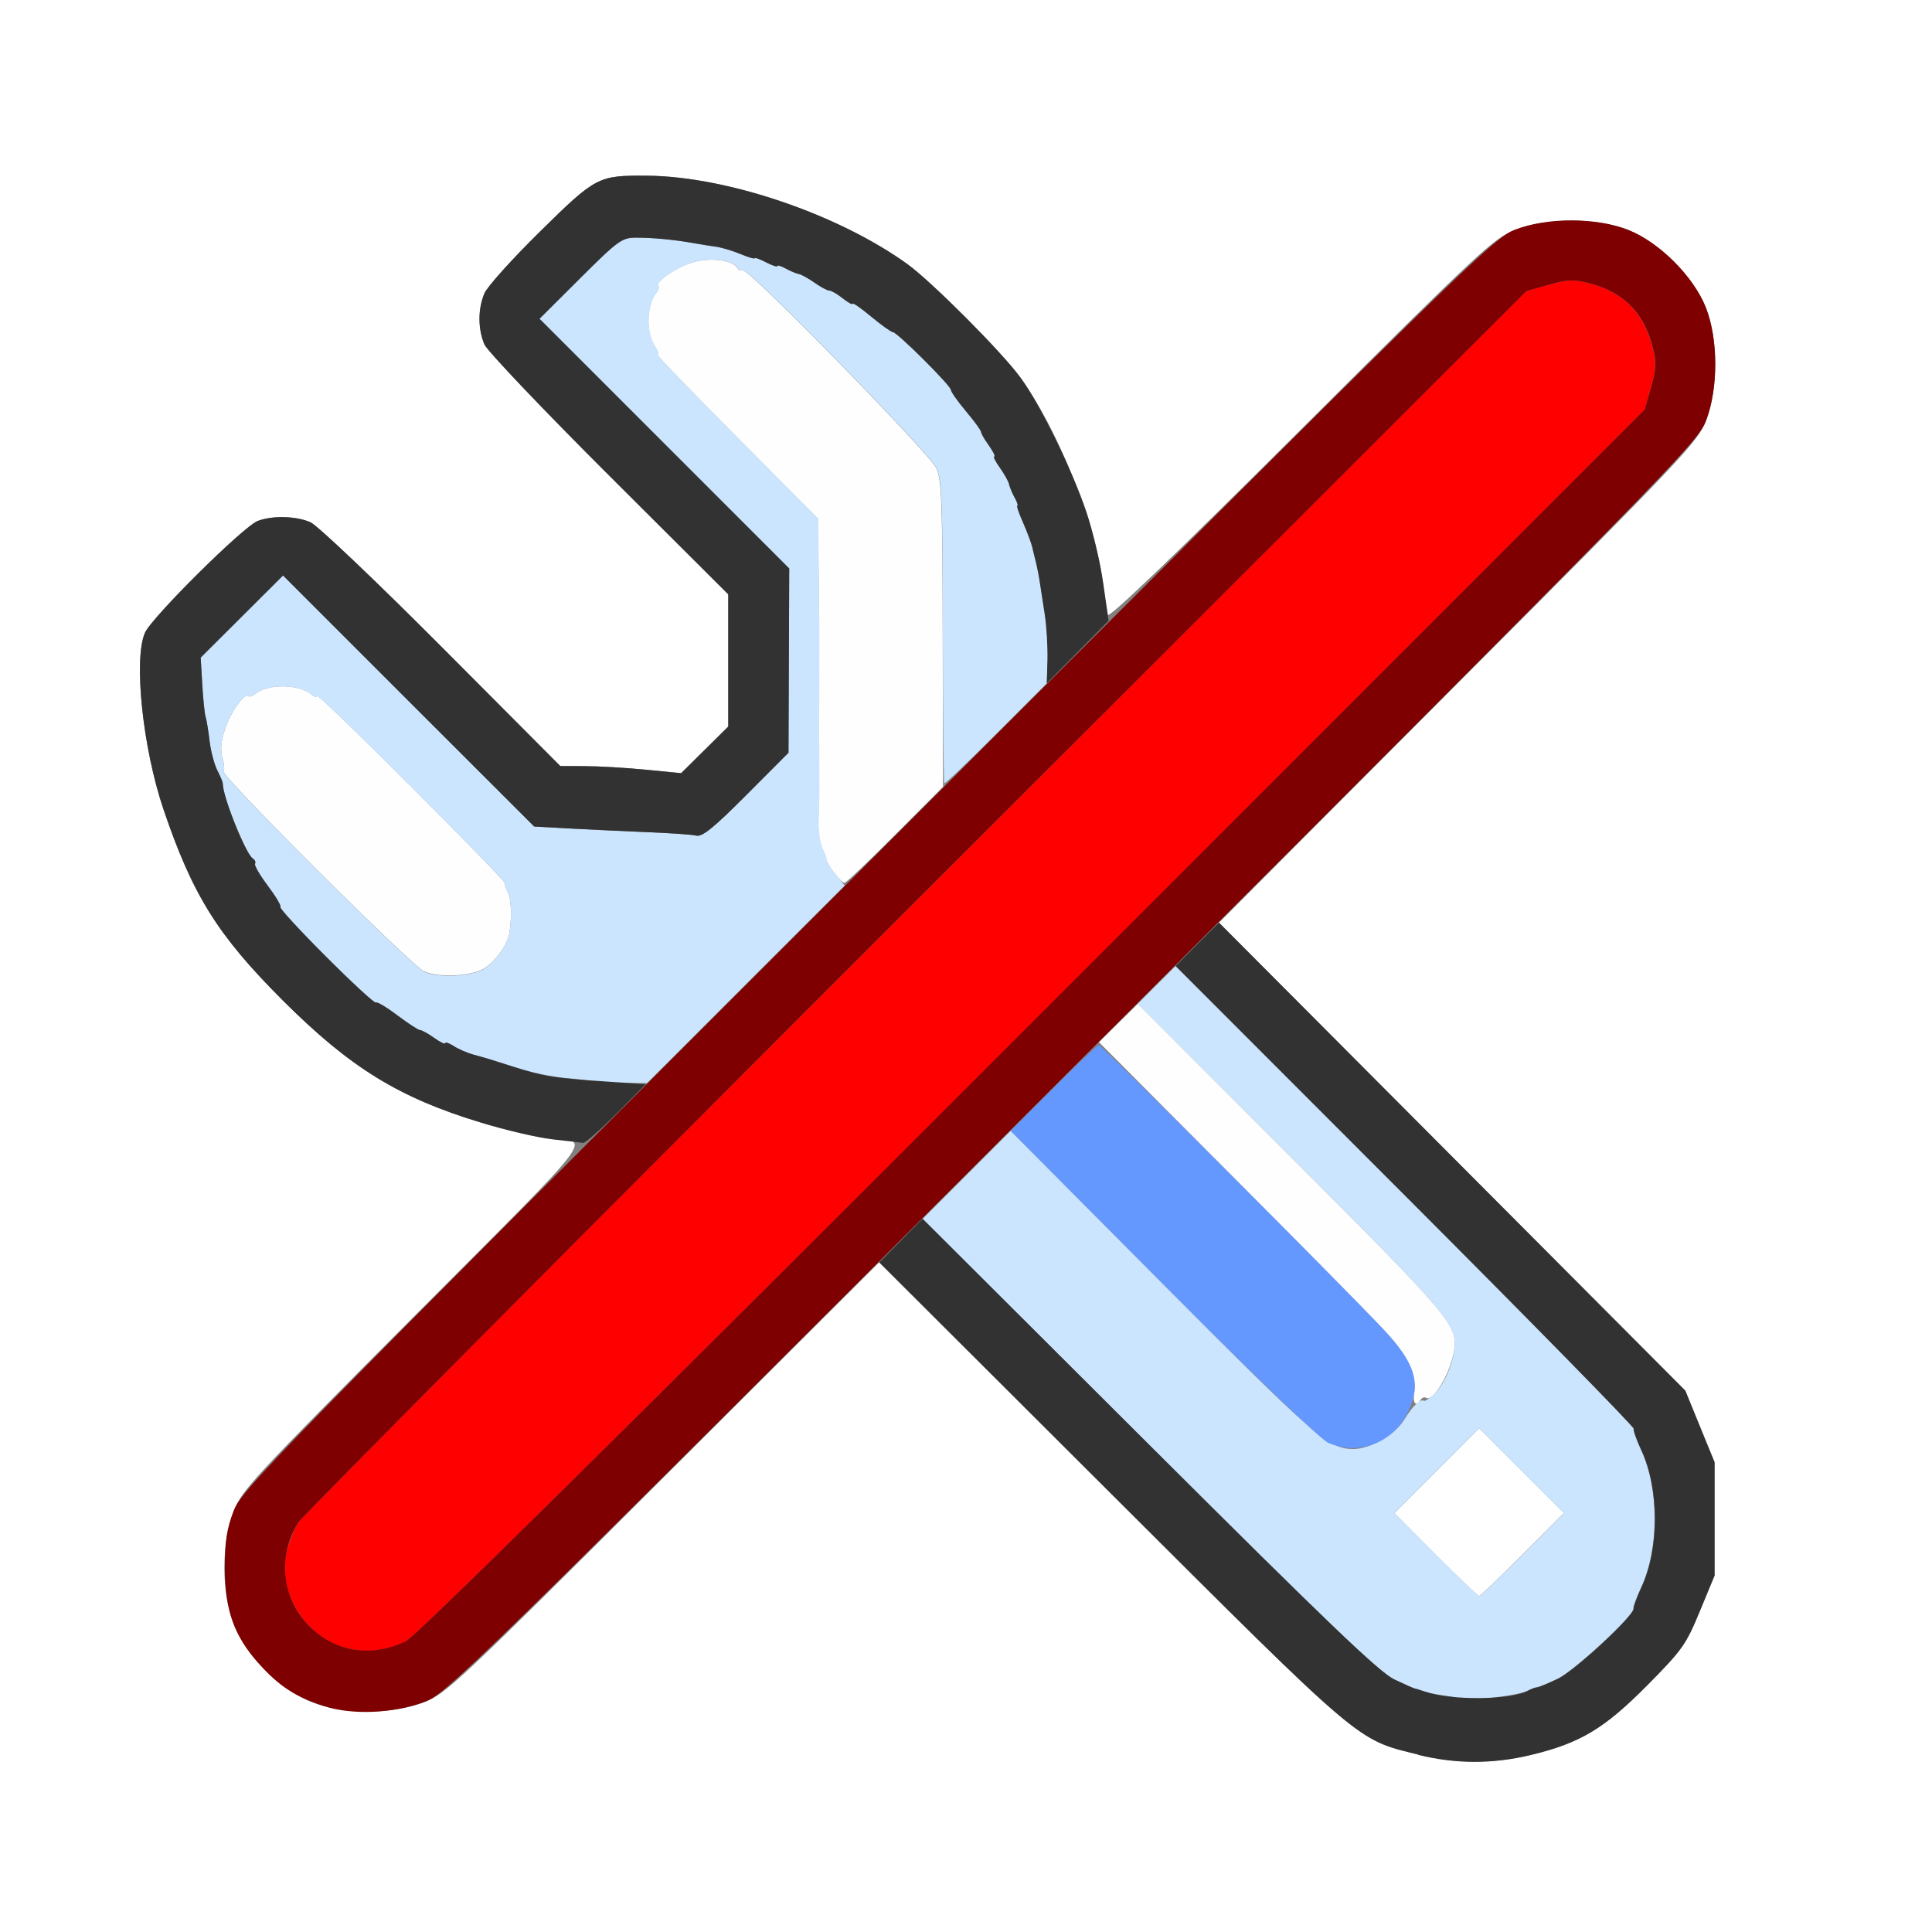 <?xml version="1.0" encoding="UTF-8" standalone="no"?>
<!-- Created with Inkscape (http://www.inkscape.org/) -->

<svg
   xmlns:dc="http://purl.org/dc/elements/1.1/"
   xmlns:cc="http://creativecommons.org/ns#"
   xmlns:rdf="http://www.w3.org/1999/02/22-rdf-syntax-ns#"
   xmlns:svg="http://www.w3.org/2000/svg"
   xmlns="http://www.w3.org/2000/svg"
   xmlns:sodipodi="http://sodipodi.sourceforge.net/DTD/sodipodi-0.dtd"
   xmlns:inkscape="http://www.inkscape.org/namespaces/inkscape"
   version="1.1"
   id="svg2"
   width="16"
   height="16"
   viewBox="0 0 16 16"
   sodipodi:docname="MODIFIER_OFF.svg"
   inkscape:version="0.92.4 (5da689c313, 2019-01-14)">
  <rect x="0" y="0" width="16" height="16" fill="#808080" stroke="none"/>
  <defs
     id="defs6" />
  <sodipodi:namedview
     pagecolor="#ffffff"
     bordercolor="#666666"
     borderopacity="1"
     objecttolerance="10"
     gridtolerance="10"
     guidetolerance="10"
     inkscape:pageopacity="0"
     inkscape:pageshadow="2"
     inkscape:window-width="978"
     inkscape:window-height="758"
     id="namedview4"
     showgrid="false"
     fit-margin-top="0"
     fit-margin-left="0"
     fit-margin-right="0"
     fit-margin-bottom="0"
     inkscape:zoom="5.7617188"
     inkscape:cx="7.4820972"
     inkscape:cy="15.816601"
     inkscape:window-x="0"
     inkscape:window-y="0"
     inkscape:window-maximized="0"
     inkscape:current-layer="svg2" />
  <g
     id="MODIFIER_OFF">
    <path
       style="fill:#ffffff;stroke-width:0.031"
       d="M 0,8 V 0 h 8 8 v 8 8 H 8 0 Z m 12.676,6.532 c 0.41,-0.098 0.609,-0.217 0.965,-0.576 0.291,-0.294 0.322,-0.337 0.436,-0.613 l 0.123,-0.297 v -0.469 -0.469 L 14.078,11.812 13.957,11.516 12.026,9.578 10.095,7.641 12.075,5.656 c 1.873,-1.877 1.984,-1.995 2.053,-2.172 0.103,-0.266 0.102,-0.674 -0.001,-0.938 C 14.025,2.289 13.742,2.007 13.484,1.905 13.221,1.801 12.813,1.8 12.547,1.904 12.371,1.972 12.263,2.072 10.775,3.556 9.755,4.573 9.185,5.121 9.175,5.092 9.167,5.067 9.146,4.93 9.127,4.788 9.068,4.321 8.747,3.531 8.451,3.127 8.295,2.914 7.715,2.332 7.513,2.186 6.939,1.773 6.021,1.461 5.359,1.455 4.954,1.452 4.936,1.461 4.473,1.917 4.243,2.143 4.036,2.373 4.012,2.429 c -0.055,0.129 -0.055,0.296 4.968e-4,0.424 0.024,0.055 0.488,0.543 1.031,1.085 L 6.031,4.922 V 5.469 6.017 L 5.836,6.21 5.641,6.403 5.344,6.374 C 5.18,6.358 4.955,6.345 4.844,6.345 L 4.64,6.344 3.656,5.356 C 3.115,4.813 2.627,4.349 2.571,4.325 2.452,4.273 2.258,4.268 2.135,4.314 2.017,4.358 1.255,5.114 1.2,5.241 c -0.095,0.219 -0.018,0.955 0.154,1.462 0.241,0.71 0.447,1.041 0.987,1.581 0.558,0.558 0.961,0.807 1.643,1.013 0.206,0.063 0.452,0.121 0.547,0.129 0.369,0.033 0.468,-0.099 -1.1,1.474 -1.331,1.336 -1.428,1.44 -1.496,1.615 -0.103,0.266 -0.103,0.674 0.001,0.938 0.102,0.257 0.385,0.54 0.642,0.642 0.263,0.104 0.671,0.105 0.938,0.001 C 3.692,14.028 3.805,13.922 5.492,12.239 L 7.281,10.454 9.195,12.364 c 2.103,2.098 2.035,2.04 2.551,2.167 0.311,0.076 0.615,0.077 0.93,0.002 z M 11.89,12.875 11.548,12.531 11.899,12.18 12.25,11.828 l 0.351,0.351 0.351,0.351 -0.343,0.344 c -0.189,0.189 -0.35,0.344 -0.36,0.344 -0.009,0 -0.171,-0.155 -0.36,-0.344 z"
       id="path831"
       inkscape:connector-curvature="0" />
    <path
       style="fill:#fefefe;stroke-width:0.031"
       d="m 11.712,11.534 c 0.022,-0.151 -0.049,-0.302 -0.242,-0.509 C 11.37,10.917 10.796,10.334 10.195,9.73 L 9.101,8.631 9.262,8.472 9.423,8.313 10.697,9.588 c 1.32,1.32 1.38,1.391 1.345,1.598 -0.031,0.189 -0.173,0.427 -0.233,0.39 -0.013,-0.008 -0.033,-8.81e-4 -0.044,0.017 -0.038,0.062 -0.067,0.03 -0.054,-0.06 z M 3.516,8.048 C 3.412,8.003 1.822,6.417 1.851,6.388 1.861,6.378 1.857,6.328 1.842,6.276 1.823,6.211 1.83,6.137 1.864,6.036 1.911,5.895 2.026,5.734 2.057,5.765 c 0.008,0.008 0.033,7.594e-4 0.054,-0.017 0.105,-0.087 0.363,-0.085 0.47,0.004 0.024,0.02 0.044,0.024 0.044,0.009 0,-0.015 0.351,0.323 0.779,0.752 0.429,0.428 0.777,0.787 0.775,0.797 -0.003,0.01 0.01,0.046 0.028,0.08 0.03,0.058 0.033,0.246 0.006,0.362 -0.02,0.084 -0.115,0.212 -0.199,0.266 -0.101,0.066 -0.377,0.082 -0.498,0.028 z M 6.903,7.222 c -0.037,-0.05 -0.067,-0.103 -0.067,-0.117 3.938e-4,-0.014 -0.014,-0.054 -0.032,-0.087 -0.018,-0.034 -0.03,-0.139 -0.027,-0.234 0.003,-0.095 0.006,-0.187 0.006,-0.205 C 6.785,6.561 6.784,6.455 6.783,6.344 6.781,6.081 6.781,6.083 6.783,5.625 6.784,5.41 6.784,5.22 6.784,5.203 6.783,5.186 6.781,4.975 6.779,4.734 L 6.775,4.297 6.099,3.617 C 5.727,3.243 5.433,2.938 5.446,2.938 c 0.013,0 0.002,-0.033 -0.025,-0.074 -0.074,-0.112 -0.066,-0.343 0.014,-0.44 0.018,-0.021 0.025,-0.046 0.017,-0.054 -0.031,-0.031 0.13,-0.146 0.27,-0.193 0.148,-0.049 0.343,-0.027 0.387,0.044 0.01,0.017 0.029,0.024 0.042,0.016 0.04,-0.025 1.55,1.521 1.604,1.641 0.043,0.096 0.05,0.289 0.052,1.375 L 7.81,6.516 7.413,6.914 C 7.195,7.133 7.006,7.312 6.994,7.312 6.981,7.312 6.94,7.272 6.903,7.222 Z"
       id="path829"
       inkscape:connector-curvature="0" />
    <path
       style="fill:#cbe5fe;stroke-width:0.031"
       d="m 12.077,14.066 c -0.006,-0.006 -0.058,-0.017 -0.114,-0.024 -0.056,-0.007 -0.131,-0.022 -0.165,-0.034 -0.035,-0.012 -0.07,-0.023 -0.079,-0.024 -0.009,-0.001 -0.086,-0.035 -0.172,-0.076 -0.124,-0.059 -0.546,-0.463 -2.031,-1.944 L 7.641,10.094 8.005,9.73 8.37,9.365 9.633,10.635 C 10.897,11.906 11.005,12 11.208,12 c 0.14,0 0.346,-0.119 0.422,-0.244 0.066,-0.11 0.135,-0.175 0.163,-0.155 0.007,0.005 0.044,-0.019 0.081,-0.053 0.075,-0.068 0.145,-0.216 0.167,-0.353 0.034,-0.218 -0.015,-0.277 -1.344,-1.607 L 9.422,8.313 9.579,8.156 9.736,8 11.635,9.901 c 1.045,1.046 1.897,1.914 1.893,1.93 -0.004,0.015 0.025,0.097 0.064,0.18 0.148,0.319 0.148,0.814 0,1.133 -0.039,0.084 -0.068,0.163 -0.065,0.176 0.011,0.053 -0.488,0.516 -0.627,0.582 -0.081,0.039 -0.158,0.07 -0.172,0.071 -0.013,4.53e-4 -0.048,0.013 -0.076,0.028 -0.082,0.044 -0.544,0.095 -0.575,0.064 z M 12.61,12.875 12.952,12.531 12.601,12.18 12.25,11.828 l -0.351,0.351 -0.351,0.351 0.343,0.344 c 0.189,0.189 0.35,0.344 0.36,0.344 0.009,0 0.171,-0.155 0.36,-0.344 z M 4.904,8.957 C 4.896,8.95 4.799,8.937 4.688,8.928 4.576,8.918 4.386,8.879 4.266,8.84 4.145,8.801 4.04,8.768 4.031,8.765 4.023,8.763 3.973,8.749 3.922,8.735 3.87,8.72 3.796,8.688 3.758,8.663 3.719,8.638 3.688,8.627 3.688,8.639 c 0,0.012 -0.041,-0.008 -0.091,-0.043 C 3.547,8.56 3.494,8.531 3.48,8.531 3.465,8.531 3.381,8.476 3.292,8.409 3.203,8.341 3.123,8.294 3.114,8.303 3.105,8.312 2.919,8.141 2.702,7.923 2.484,7.706 2.313,7.52 2.322,7.511 2.331,7.502 2.284,7.423 2.218,7.335 2.152,7.247 2.104,7.165 2.112,7.153 2.12,7.14 2.111,7.12 2.093,7.109 2.035,7.073 1.817,6.525 1.841,6.476 1.843,6.472 1.824,6.428 1.799,6.38 1.774,6.331 1.745,6.222 1.735,6.138 1.725,6.053 1.711,5.963 1.702,5.936 1.694,5.909 1.682,5.788 1.675,5.667 L 1.662,5.446 2.003,5.106 2.344,4.766 3.384,5.806 4.424,6.845 4.751,6.863 c 0.18,0.01 0.468,0.023 0.64,0.03 0.172,0.007 0.341,0.019 0.376,0.028 C 5.816,6.932 5.911,6.855 6.18,6.585 L 6.53,6.234 6.533,5.471 6.536,4.708 5.502,3.674 4.468,2.64 4.805,2.304 C 5.119,1.991 5.15,1.969 5.266,1.968 c 0.137,-6.741e-4 0.319,0.016 0.476,0.045 0.056,0.01 0.141,0.024 0.189,0.031 0.048,0.007 0.139,0.034 0.203,0.061 0.064,0.027 0.116,0.042 0.116,0.034 0,-0.008 0.042,0.007 0.094,0.034 0.052,0.027 0.094,0.041 0.094,0.031 0,-0.01 0.032,-1.313e-4 0.07,0.021 0.039,0.021 0.087,0.042 0.108,0.045 0.021,0.004 0.079,0.036 0.13,0.072 0.051,0.036 0.105,0.065 0.122,0.065 0.017,0 0.067,0.029 0.112,0.065 0.045,0.036 0.082,0.055 0.082,0.044 0,-0.011 0.069,0.037 0.153,0.107 C 7.299,2.692 7.38,2.75 7.394,2.75 7.429,2.75 7.875,3.194 7.875,3.229 c 0,0.015 0.056,0.095 0.125,0.177 0.069,0.082 0.125,0.159 0.125,0.171 0,0.012 0.029,0.063 0.065,0.113 0.036,0.05 0.056,0.091 0.045,0.091 -0.011,0 0.011,0.043 0.048,0.095 0.037,0.052 0.07,0.112 0.074,0.133 0.004,0.021 0.024,0.07 0.045,0.108 0.021,0.039 0.032,0.07 0.024,0.07 -0.008,0 0.013,0.064 0.048,0.142 0.035,0.078 0.069,0.169 0.076,0.203 0.007,0.034 0.022,0.093 0.032,0.131 0.01,0.039 0.024,0.11 0.031,0.158 0.007,0.048 0.025,0.168 0.041,0.266 0.015,0.098 0.025,0.266 0.022,0.375 L 8.669,5.659 8.25,6.078 C 8.02,6.309 7.826,6.493 7.82,6.487 7.815,6.481 7.809,5.917 7.808,5.233 7.807,4.164 7.8,3.974 7.757,3.878 7.703,3.757 6.193,2.212 6.153,2.237 c -0.013,0.008 -0.032,6.084e-4 -0.042,-0.016 -0.044,-0.071 -0.239,-0.093 -0.387,-0.044 -0.14,0.047 -0.301,0.162 -0.27,0.193 0.008,0.008 7.594e-4,0.033 -0.017,0.054 -0.08,0.097 -0.088,0.328 -0.014,0.44 0.027,0.041 0.038,0.074 0.025,0.074 -0.013,0 0.28,0.306 0.653,0.68 l 0.676,0.68 0.004,0.438 c 0.002,0.241 0.004,0.452 0.005,0.469 5.344e-4,0.017 2.5e-4,0.207 -6.5e-4,0.422 -0.002,0.458 -0.002,0.456 2.813e-4,0.719 9.25e-4,0.112 0.001,0.217 8.937e-4,0.234 -4.344e-4,0.017 -0.003,0.109 -0.006,0.205 -0.003,0.095 0.013,0.208 0.036,0.25 0.023,0.042 0.035,0.08 0.028,0.085 -0.007,0.004 0.024,0.055 0.07,0.112 L 6.995,7.334 6.177,8.151 5.359,8.969 H 5.138 c -0.122,0 -0.227,-0.005 -0.234,-0.012 z M 4.014,8.02 C 4.097,7.965 4.193,7.837 4.213,7.753 4.24,7.637 4.237,7.449 4.207,7.391 4.189,7.356 4.176,7.32 4.179,7.31 4.182,7.301 3.833,6.942 3.404,6.514 2.976,6.085 2.625,5.747 2.625,5.762 c 0,0.015 -0.02,0.011 -0.044,-0.009 C 2.474,5.664 2.216,5.661 2.111,5.749 c -0.021,0.018 -0.046,0.025 -0.054,0.017 -0.031,-0.031 -0.146,0.13 -0.193,0.271 -0.034,0.101 -0.04,0.174 -0.022,0.24 0.015,0.052 0.019,0.102 0.009,0.112 -0.029,0.029 1.561,1.615 1.664,1.66 0.122,0.053 0.398,0.037 0.498,-0.028 z"
       id="path827"
       inkscape:connector-curvature="0" />
    <path
       style="fill:#6598fe;stroke-width:0.031"
       d="M 11.003,11.951 C 10.938,11.923 10.4,11.407 9.633,10.635 L 8.37,9.365 8.724,9.011 C 8.918,8.816 9.088,8.656 9.102,8.656 c 0.024,0 1.993,1.968 2.357,2.355 0.272,0.289 0.318,0.463 0.188,0.708 -0.125,0.236 -0.403,0.336 -0.644,0.231 z"
       id="path825"
       inkscape:connector-curvature="0" />
    <path
       style="fill:#fe0000;stroke-width:0.031"
       d="M 2.835,13.638 C 2.51,13.536 2.295,13.166 2.374,12.849 c 0.02,-0.08 0.063,-0.188 0.095,-0.239 0.032,-0.052 2.334,-2.367 5.115,-5.146 l 5.056,-5.053 0.182,-0.052 c 0.151,-0.043 0.208,-0.046 0.328,-0.016 0.291,0.072 0.463,0.245 0.537,0.538 0.03,0.121 0.028,0.176 -0.015,0.328 L 13.621,3.391 8.553,8.462 C 5.124,11.892 3.444,13.552 3.359,13.593 3.182,13.679 3.009,13.694 2.835,13.638 Z"
       id="path823"
       inkscape:connector-curvature="0" />
    <path
       style="fill:#323232;stroke-width:0.031"
       d="m 11.747,14.531 c -0.516,-0.127 -0.448,-0.069 -2.551,-2.167 l -1.914,-1.909 0.179,-0.181 0.179,-0.181 1.876,1.871 c 1.486,1.482 1.908,1.886 2.032,1.945 0.086,0.041 0.163,0.075 0.172,0.076 0.009,0.001 0.044,0.012 0.079,0.024 0.218,0.075 0.709,0.071 0.855,-0.007 0.028,-0.015 0.062,-0.028 0.076,-0.028 0.013,-4.53e-4 0.091,-0.032 0.172,-0.071 0.139,-0.066 0.638,-0.529 0.627,-0.582 -0.003,-0.013 0.027,-0.093 0.065,-0.176 0.148,-0.319 0.148,-0.814 0,-1.133 -0.039,-0.084 -0.068,-0.165 -0.064,-0.18 0.004,-0.015 -0.848,-0.884 -1.893,-1.93 L 9.736,8 9.915,7.82 10.095,7.641 l 1.931,1.938 1.931,1.938 0.121,0.297 0.121,0.297 v 0.469 0.469 l -0.123,0.297 c -0.114,0.276 -0.145,0.319 -0.436,0.613 -0.356,0.359 -0.555,0.478 -0.965,0.576 -0.314,0.075 -0.619,0.075 -0.93,-0.002 z M 4.578,9.436 C 4.458,9.422 4.191,9.36 3.984,9.297 3.301,9.09 2.899,8.841 2.341,8.284 1.801,7.744 1.595,7.413 1.354,6.703 1.182,6.196 1.105,5.461 1.2,5.241 1.255,5.114 2.017,4.358 2.135,4.314 2.258,4.268 2.452,4.273 2.571,4.325 2.627,4.349 3.115,4.813 3.656,5.356 L 4.64,6.344 4.844,6.345 C 4.955,6.345 5.18,6.358 5.344,6.374 L 5.641,6.403 5.836,6.21 6.031,6.017 V 5.469 4.922 L 5.044,3.937 C 4.501,3.396 4.037,2.908 4.012,2.853 3.957,2.725 3.957,2.557 4.012,2.429 4.036,2.373 4.243,2.143 4.473,1.917 4.936,1.461 4.954,1.452 5.359,1.455 c 0.661,0.006 1.58,0.318 2.154,0.731 0.202,0.146 0.782,0.727 0.938,0.941 0.165,0.226 0.427,0.76 0.546,1.112 0.053,0.157 0.116,0.425 0.14,0.594 l 0.044,0.308 -0.256,0.259 -0.256,0.259 0.006,-0.197 C 8.677,5.354 8.667,5.185 8.652,5.088 8.637,4.99 8.618,4.87 8.611,4.822 8.604,4.774 8.59,4.703 8.581,4.664 8.571,4.625 8.556,4.566 8.549,4.533 8.541,4.499 8.507,4.408 8.473,4.329 8.438,4.251 8.416,4.188 8.425,4.188 c 0.008,0 -0.002,-0.032 -0.024,-0.07 C 8.38,4.079 8.36,4.03 8.356,4.009 8.352,3.988 8.319,3.928 8.282,3.876 8.245,3.824 8.223,3.781 8.234,3.781 8.245,3.781 8.225,3.74 8.19,3.69 8.154,3.641 8.125,3.59 8.125,3.578 8.125,3.565 8.069,3.488 8,3.406 7.931,3.324 7.875,3.244 7.875,3.229 7.875,3.194 7.429,2.75 7.394,2.75 7.38,2.75 7.299,2.692 7.215,2.622 7.131,2.552 7.062,2.504 7.062,2.515 c 0,0.011 -0.037,-0.008 -0.082,-0.044 -0.045,-0.036 -0.096,-0.065 -0.112,-0.065 -0.017,0 -0.071,-0.029 -0.122,-0.065 C 6.695,2.305 6.637,2.273 6.616,2.269 6.595,2.265 6.546,2.245 6.508,2.224 6.469,2.203 6.438,2.193 6.438,2.203 6.438,2.212 6.395,2.199 6.344,2.172 6.292,2.145 6.25,2.13 6.25,2.138 c 0,0.008 -0.052,-0.007 -0.116,-0.034 -0.064,-0.027 -0.155,-0.054 -0.203,-0.061 C 5.883,2.037 5.798,2.023 5.742,2.013 5.585,1.985 5.403,1.968 5.266,1.968 5.15,1.969 5.119,1.991 4.805,2.304 L 4.468,2.64 5.502,3.674 6.536,4.708 6.533,5.471 6.53,6.234 6.18,6.585 C 5.911,6.855 5.816,6.932 5.767,6.92 5.732,6.912 5.562,6.9 5.391,6.893 5.219,6.886 4.931,6.872 4.751,6.863 L 4.424,6.845 3.384,5.806 2.344,4.766 2.003,5.106 1.662,5.446 1.675,5.667 c 0.007,0.121 0.019,0.242 0.028,0.269 0.008,0.027 0.023,0.117 0.033,0.202 0.01,0.084 0.039,0.193 0.064,0.242 0.025,0.049 0.046,0.099 0.046,0.112 0.001,0.112 0.189,0.581 0.247,0.617 0.018,0.011 0.027,0.031 0.019,0.044 -0.008,0.013 0.04,0.095 0.106,0.183 0.066,0.088 0.113,0.167 0.104,0.176 -0.009,0.009 0.162,0.195 0.379,0.412 0.218,0.218 0.403,0.388 0.412,0.379 0.009,-0.009 0.089,0.039 0.178,0.106 0.089,0.067 0.173,0.122 0.188,0.122 0.015,6.25e-5 0.067,0.029 0.117,0.065 0.05,0.036 0.091,0.055 0.091,0.043 0,-0.012 0.032,-8.594e-4 0.07,0.024 0.039,0.025 0.113,0.057 0.164,0.071 0.124,0.034 0.097,0.026 0.34,0.103 0.248,0.079 0.326,0.091 0.764,0.12 L 5.348,8.979 5.105,9.224 C 4.97,9.358 4.846,9.467 4.829,9.465 4.811,9.462 4.698,9.449 4.578,9.436 Z"
       id="path821"
       inkscape:connector-curvature="0" />
    <path
       style="fill:#7f0000;stroke-width:0.031"
       d="M 2.682,14.129 C 2.444,14.051 2.311,13.964 2.144,13.778 1.94,13.552 1.862,13.332 1.862,12.984 c 0,-0.219 0.016,-0.323 0.072,-0.469 0.07,-0.18 0.266,-0.382 5.249,-5.364 4.982,-4.982 5.183,-5.179 5.364,-5.249 0.266,-0.103 0.675,-0.102 0.938,0.002 0.257,0.102 0.54,0.385 0.642,0.642 0.104,0.263 0.104,0.671 0.002,0.938 -0.07,0.18 -0.266,0.382 -5.249,5.364 -5.02,5.02 -5.182,5.178 -5.364,5.246 -0.259,0.097 -0.602,0.111 -0.833,0.035 z M 3.359,13.593 c 0.085,-0.041 1.765,-1.701 5.193,-5.131 L 13.621,3.391 13.673,3.208 C 13.716,3.056 13.719,3.001 13.688,2.88 13.615,2.587 13.442,2.415 13.151,2.343 13.031,2.313 12.974,2.315 12.823,2.359 L 12.641,2.411 7.584,7.463 C 4.804,10.242 2.502,12.558 2.47,12.609 c -0.175,0.279 -0.137,0.63 0.093,0.859 0.214,0.214 0.514,0.261 0.797,0.124 z"
       id="path819"
       inkscape:connector-curvature="0" />
  </g>
</svg>
